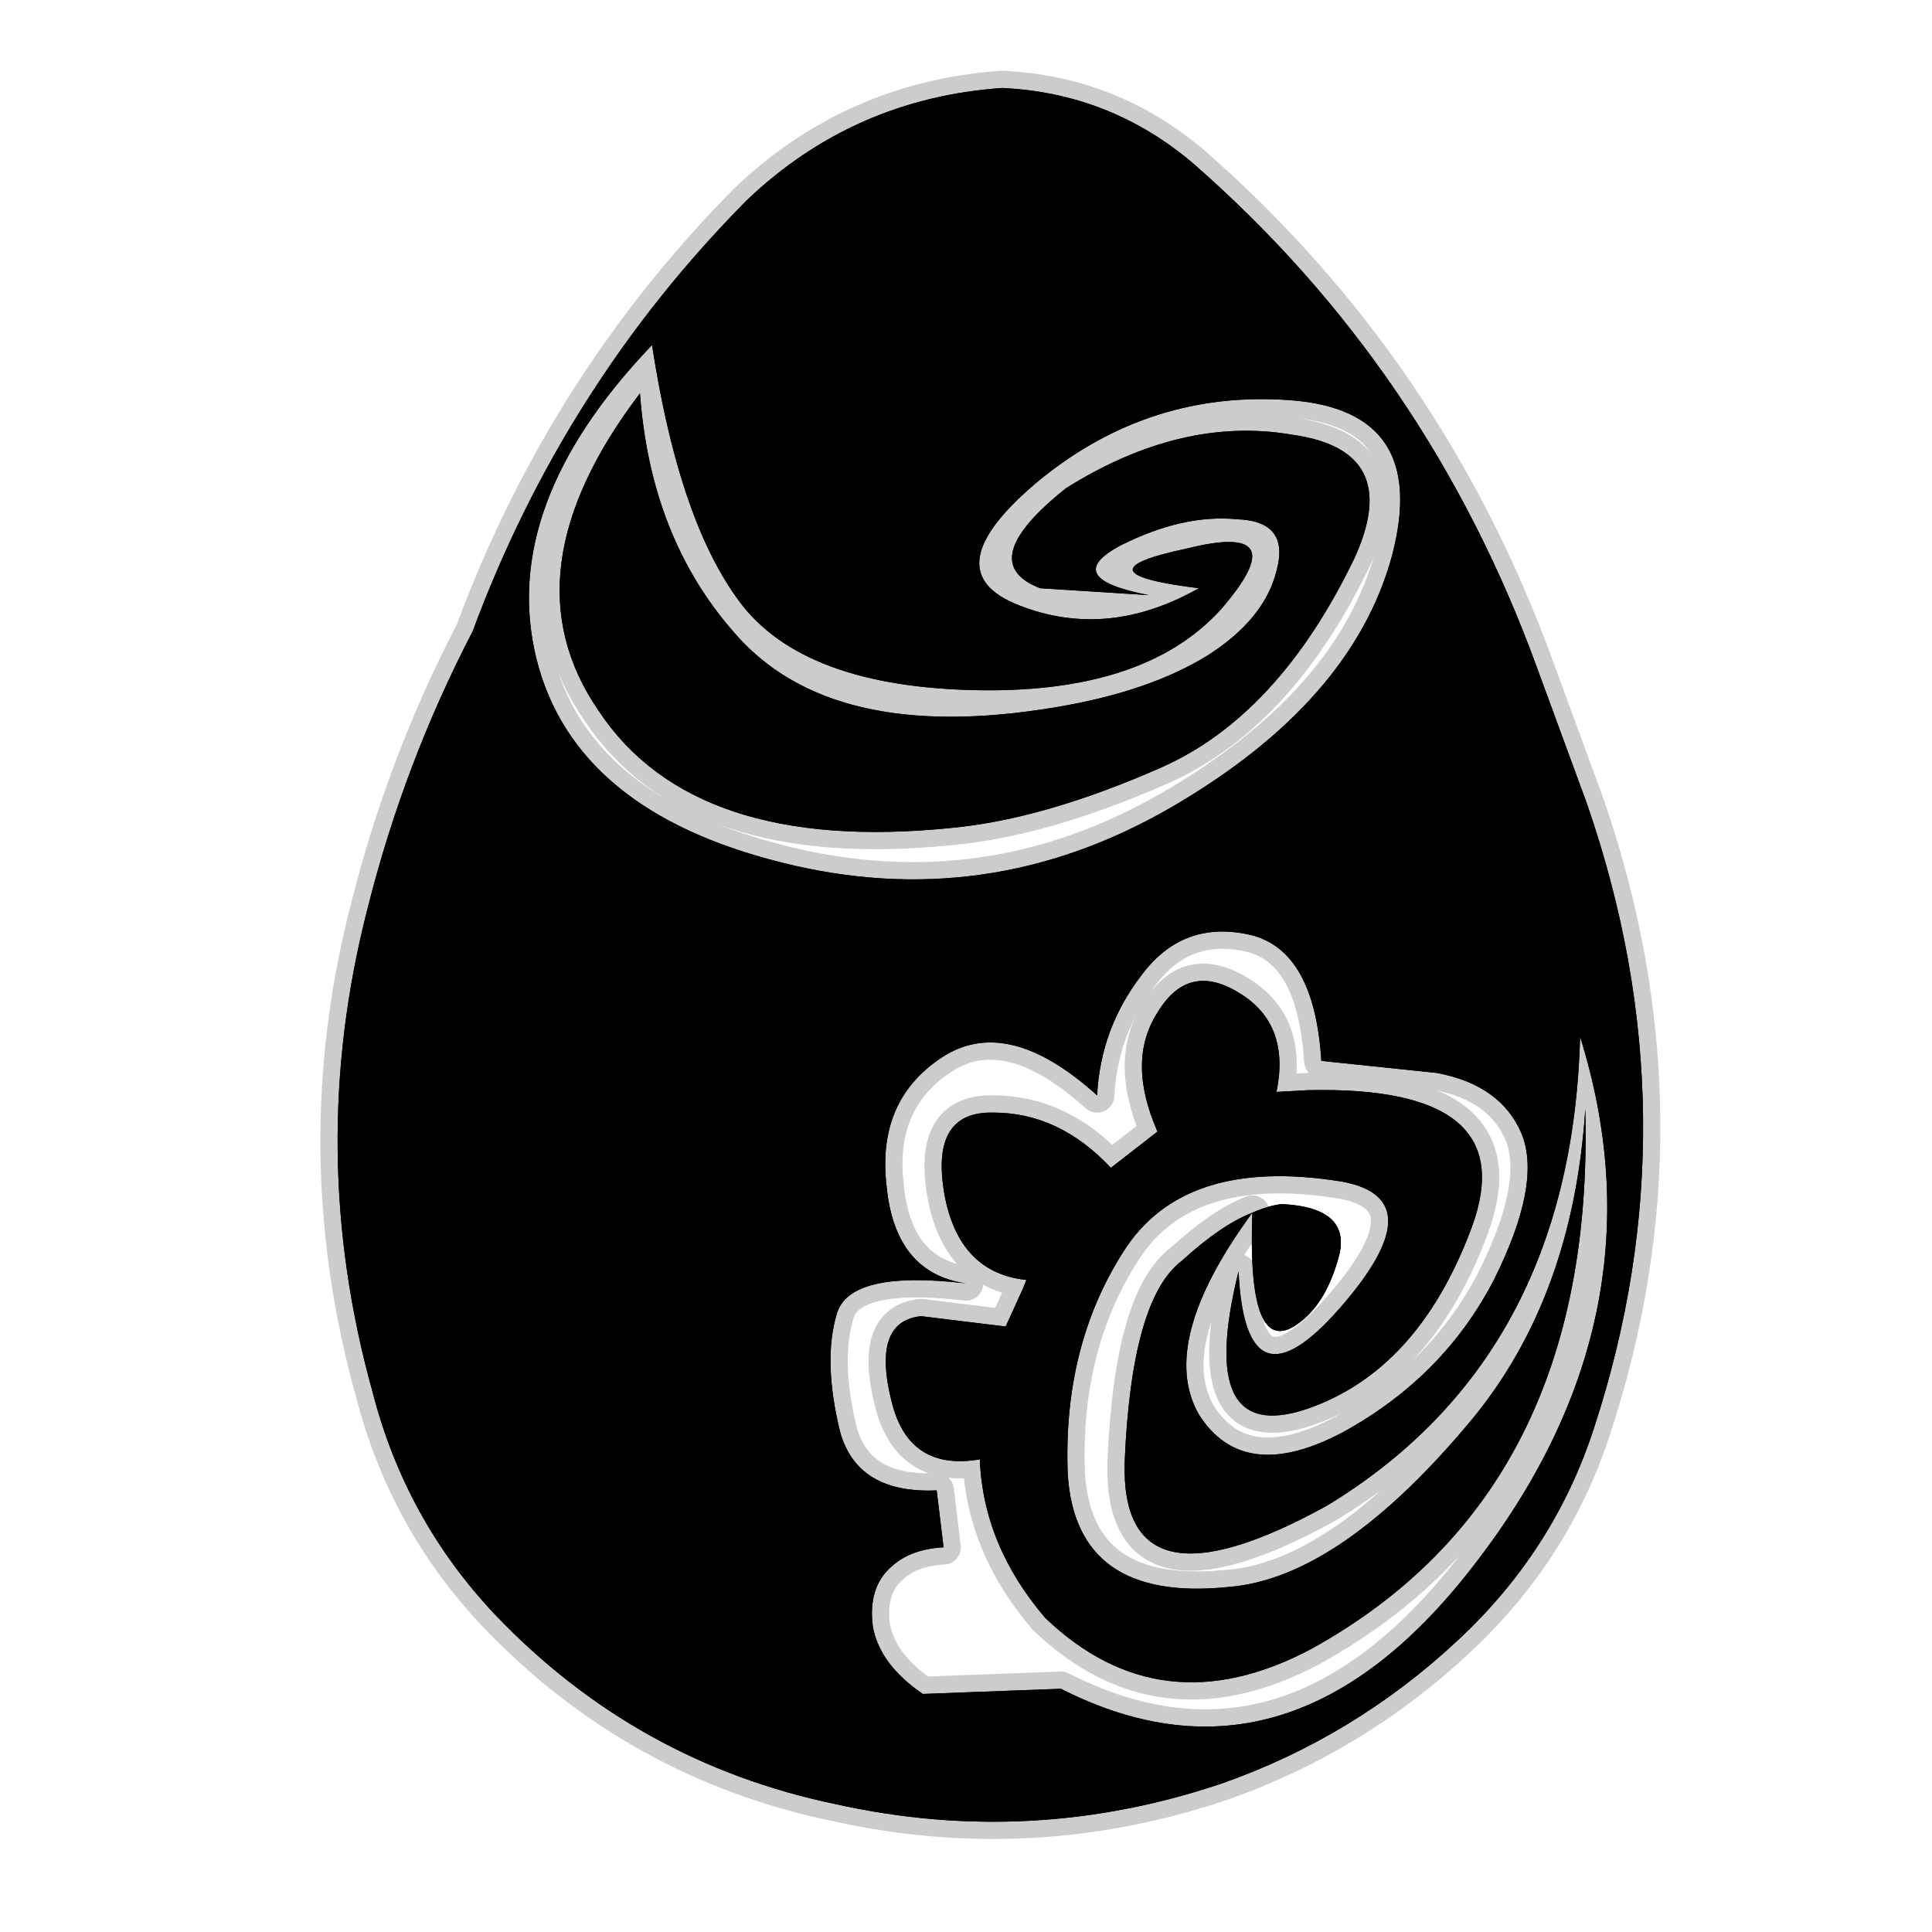 <?xml version="1.0" encoding="UTF-8" standalone="no"?>
<svg xmlns:ffdec="https://www.free-decompiler.com/flash" xmlns:xlink="http://www.w3.org/1999/xlink" ffdec:objectType="frame" height="56.0px" width="56.0px" xmlns="http://www.w3.org/2000/svg">
  <g transform="matrix(1.0, 0.0, 0.0, 1.0, 0.0, 0.0)">
    <use ffdec:characterId="2" height="56.0" id="back" transform="matrix(1.0, 0.0, 0.0, 1.0, 0.0, 0.0)" width="56.0" xlink:href="#sprite0"/>
    <use ffdec:characterId="3" height="51.25" transform="matrix(1.0, 0.0, 0.0, 1.0, 9.3, 2.05)" width="38.85" xlink:href="#shape1"/>
  </g>
  <defs>
    <g id="sprite0" transform="matrix(1.0, 0.0, 0.0, 1.0, 0.0, 0.0)">
      <use ffdec:characterId="1" height="56.0" transform="matrix(1.0, 0.0, 0.0, 1.0, 0.0, 0.0)" width="56.0" xlink:href="#shape0"/>
    </g>
    <g id="shape0" transform="matrix(1.0, 0.0, 0.0, 1.0, 0.0, 0.0)">
      <path d="M56.0 56.0 L0.0 56.0 0.0 0.0 56.0 0.0 56.0 56.0" fill="#010101" fill-opacity="0.0" fill-rule="evenodd" stroke="none"/>
    </g>
    <g id="shape1" transform="matrix(1.0, 0.0, 0.0, 1.0, -9.3, -2.05)">
      <path d="M21.25 18.3 Q24.05 21.6 30.6 20.5 33.3 20.05 35.0 19.0 36.65 17.95 37.0 16.55 37.4 15.1 35.85 15.05 34.3 14.9 32.5 15.8 30.7 16.75 33.3 17.25 L30.15 17.05 Q28.2 16.3 30.9 14.15 34.25 12.05 37.45 12.6 40.7 13.05 39.25 16.2 37.05 20.75 33.65 22.25 30.25 23.75 27.55 24.0 20.1 24.75 17.35 20.6 14.6 16.6 18.55 11.4 18.85 15.55 21.25 18.3 M36.3 35.15 Q33.55 38.9 34.75 41.0 36.05 43.05 38.95 41.5 41.85 39.9 43.3 37.1 44.7 34.3 44.1 32.85 43.5 31.45 41.65 31.1 L38.3 30.75 Q38.1 27.55 36.25 27.1 34.3 26.65 33.1 28.25 31.9 29.8 31.8 31.75 29.2 29.4 27.3 30.65 25.4 31.9 25.7 34.4 25.95 36.9 28.0 37.2 24.6 36.8 24.25 38.1 23.85 39.45 24.35 41.5 24.85 43.3 27.15 43.2 L27.35 44.85 Q26.4 44.9 25.85 45.4 25.15 46.0 25.3 47.15 25.5 48.25 26.75 49.1 L30.75 48.95 Q37.45 52.35 42.85 45.2 48.3 38.05 45.8 30.05 45.55 39.35 38.45 43.65 32.45 46.95 32.6 42.35 32.8 37.65 34.25 36.55 35.4 35.5 36.3 35.15 36.75 34.95 37.15 34.9 39.2 35.0 38.8 36.45 38.4 37.9 37.5 38.45 36.15 39.25 36.3 35.15 M21.3 17.25 Q19.65 14.9 18.9 10.0 14.45 14.65 15.55 19.1 16.65 23.5 22.65 25.0 28.6 26.5 33.95 23.4 39.2 20.35 40.35 16.1 41.45 11.9 37.4 11.6 33.35 11.3 30.15 13.9 26.95 16.55 29.55 17.55 32.1 18.55 34.75 17.05 31.1 16.6 34.4 15.9 37.6 15.1 35.4 17.65 33.15 20.15 28.1 20.0 23.05 19.85 21.3 17.25 M29.65 37.35 L29.75 37.1 Q27.85 36.9 27.4 34.75 26.9 32.2 28.8 32.25 30.7 32.25 32.2 33.85 L33.55 32.8 Q32.65 30.75 33.55 29.35 34.45 27.85 35.95 28.8 37.4 29.7 37.0 31.65 L37.9 31.6 Q44.2 31.45 42.65 35.6 41.1 39.75 37.85 40.85 34.65 41.9 35.9 36.85 36.1 41.05 38.85 37.9 41.6 34.75 38.9 34.25 34.3 33.5 32.55 36.3 30.8 39.05 30.95 42.75 31.2 46.45 35.6 46.0 38.85 45.75 42.7 41.1 45.6 37.55 45.95 32.15 46.25 43.25 38.0 47.8 33.65 50.1 30.3 46.9 28.5 44.8 28.4 42.3 26.35 42.65 25.85 40.65 25.25 38.3 26.7 38.15 L29.15 38.45 29.65 37.35 M29.05 2.55 Q32.2 2.7 34.6 4.75 41.4 10.7 44.55 19.35 L46.0 23.3 Q49.15 32.4 46.2 41.4 45.05 44.95 42.25 47.55 39.25 50.35 35.4 51.7 29.9 53.55 24.25 52.3 18.45 51.1 14.35 46.8 11.75 44.05 10.8 40.35 8.85 33.35 10.65 26.35 11.7 22.15 13.7 18.3 16.35 11.15 21.65 5.8 24.75 2.85 29.05 2.55" fill="#000000" fill-rule="evenodd" stroke="none"/>
      <path d="M21.25 18.3 Q24.05 21.6 30.6 20.5 33.3 20.05 35.0 19.0 36.65 17.95 37.0 16.55 37.4 15.1 35.85 15.05 34.3 14.9 32.5 15.8 30.7 16.75 33.3 17.25 L30.15 17.05 Q28.2 16.3 30.9 14.15 34.25 12.05 37.45 12.6 40.7 13.05 39.25 16.2 37.05 20.75 33.65 22.25 30.25 23.75 27.55 24.0 20.1 24.75 17.35 20.6 14.6 16.6 18.55 11.4 18.85 15.55 21.25 18.3 M21.3 17.25 Q23.05 19.85 28.1 20.0 33.15 20.15 35.4 17.65 37.6 15.1 34.4 15.9 31.1 16.6 34.75 17.05 32.1 18.55 29.55 17.55 26.95 16.55 30.15 13.9 33.35 11.3 37.4 11.6 41.45 11.9 40.35 16.1 39.2 20.35 33.95 23.4 28.6 26.5 22.65 25.0 16.65 23.5 15.55 19.1 14.45 14.65 18.9 10.0 19.65 14.9 21.3 17.25 M36.3 35.15 Q35.4 35.5 34.25 36.55 32.8 37.65 32.6 42.35 32.45 46.95 38.45 43.65 45.55 39.35 45.8 30.05 48.3 38.05 42.85 45.2 37.45 52.35 30.75 48.95 L26.75 49.1 Q25.5 48.25 25.3 47.15 25.15 46.0 25.85 45.4 26.4 44.9 27.35 44.85 L27.15 43.2 Q24.85 43.3 24.35 41.5 23.85 39.45 24.25 38.1 24.6 36.8 28.0 37.2 25.95 36.9 25.7 34.4 25.4 31.9 27.3 30.65 29.2 29.4 31.8 31.75 31.9 29.8 33.1 28.25 34.3 26.65 36.25 27.1 38.1 27.55 38.3 30.75 L41.65 31.1 Q43.5 31.45 44.1 32.85 44.7 34.3 43.3 37.1 41.85 39.9 38.95 41.5 36.05 43.05 34.75 41.0 33.55 38.9 36.3 35.15 M29.65 37.35 L29.75 37.1 Q27.85 36.9 27.4 34.75 26.9 32.2 28.8 32.25 30.7 32.25 32.2 33.85 L33.55 32.8 Q32.65 30.75 33.55 29.35 34.45 27.85 35.95 28.8 37.4 29.7 37.0 31.65 L37.9 31.6 Q44.2 31.45 42.65 35.6 41.1 39.75 37.85 40.85 34.65 41.9 35.9 36.85 36.1 41.05 38.85 37.9 41.6 34.75 38.9 34.25 34.3 33.5 32.55 36.3 30.8 39.05 30.95 42.75 31.2 46.45 35.6 46.0 38.85 45.75 42.7 41.1 45.6 37.55 45.95 32.15 46.25 43.25 38.0 47.8 33.65 50.1 30.3 46.9 28.5 44.8 28.4 42.3 26.35 42.65 25.85 40.65 25.25 38.3 26.7 38.15 L29.15 38.45 29.65 37.35 M29.05 2.55 Q32.2 2.7 34.6 4.75 41.4 10.7 44.55 19.35 L46.0 23.3 Q49.15 32.4 46.2 41.4 45.05 44.95 42.25 47.55 39.25 50.35 35.4 51.7 29.9 53.55 24.25 52.3 18.45 51.1 14.35 46.8 11.75 44.05 10.8 40.35 8.85 33.35 10.65 26.35 11.7 22.15 13.7 18.3 16.35 11.15 21.65 5.8 24.75 2.85 29.05 2.55 Z" fill="none" stroke="#000000" stroke-linecap="round" stroke-linejoin="round" stroke-opacity="0.2" stroke-width="1.0"/>
      <path d="M21.25 18.3 Q24.05 21.6 30.6 20.5 33.3 20.05 35.0 19.0 36.65 17.95 37.0 16.55 37.4 15.1 35.85 15.05 34.3 14.9 32.5 15.8 30.7 16.75 33.3 17.25 L30.15 17.05 Q28.2 16.3 30.9 14.15 34.25 12.05 37.45 12.6 40.7 13.05 39.25 16.2 37.05 20.75 33.65 22.25 30.25 23.75 27.55 24.0 20.1 24.75 17.35 20.6 14.6 16.6 18.55 11.4 18.85 15.55 21.25 18.3 M21.3 17.25 Q19.65 14.9 18.9 10.0 14.45 14.65 15.55 19.1 16.65 23.5 22.65 25.0 28.6 26.5 33.95 23.4 39.2 20.35 40.35 16.1 41.45 11.9 37.4 11.6 33.35 11.3 30.15 13.9 26.95 16.55 29.55 17.55 32.1 18.55 34.75 17.05 31.1 16.6 34.4 15.9 37.6 15.1 35.4 17.65 33.15 20.15 28.1 20.0 23.05 19.85 21.3 17.25 M29.65 37.35 L29.75 37.1 Q27.85 36.9 27.4 34.75 26.9 32.2 28.8 32.25 30.7 32.25 32.2 33.85 L33.55 32.8 Q32.65 30.75 33.55 29.35 34.45 27.85 35.95 28.8 37.4 29.7 37.0 31.65 L37.9 31.6 Q44.2 31.45 42.65 35.6 41.1 39.75 37.85 40.85 34.65 41.9 35.9 36.85 36.1 41.05 38.85 37.9 41.6 34.75 38.9 34.25 34.3 33.5 32.55 36.3 30.8 39.05 30.95 42.75 31.2 46.45 35.6 46.0 38.85 45.75 42.7 41.1 45.6 37.55 45.95 32.15 46.25 43.25 38.0 47.8 33.65 50.1 30.3 46.9 28.5 44.8 28.4 42.3 26.35 42.65 25.85 40.65 25.25 38.3 26.7 38.15 L29.15 38.45 29.65 37.35 M36.3 35.15 Q33.55 38.9 34.75 41.0 36.05 43.05 38.95 41.5 41.85 39.9 43.3 37.1 44.7 34.3 44.1 32.85 43.5 31.45 41.65 31.1 L38.3 30.75 Q38.1 27.55 36.25 27.1 34.3 26.65 33.1 28.25 31.9 29.8 31.8 31.75 29.2 29.4 27.3 30.65 25.4 31.9 25.7 34.4 25.95 36.9 28.0 37.2 24.6 36.8 24.25 38.1 23.85 39.45 24.35 41.5 24.85 43.3 27.15 43.2 L27.35 44.85 Q26.4 44.9 25.85 45.4 25.15 46.0 25.3 47.15 25.5 48.25 26.75 49.1 L30.75 48.95 Q37.45 52.35 42.85 45.2 48.3 38.05 45.8 30.05 45.55 39.35 38.45 43.65 32.45 46.95 32.6 42.35 32.8 37.65 34.25 36.55 35.4 35.5 36.3 35.15 36.75 34.95 37.15 34.9 39.2 35.0 38.8 36.45 38.4 37.9 37.5 38.45 36.15 39.25 36.3 35.15 M29.05 2.55 Q32.2 2.7 34.6 4.75 41.4 10.7 44.55 19.35 L46.0 23.3 Q49.15 32.4 46.2 41.4 45.05 44.95 42.25 47.55 39.25 50.35 35.4 51.7 29.9 53.55 24.25 52.3 18.45 51.1 14.35 46.8 11.75 44.05 10.8 40.35 8.85 33.35 10.65 26.35 11.7 22.15 13.7 18.3 16.35 11.15 21.65 5.8 24.75 2.85 29.05 2.55" fill="#000000" fill-rule="evenodd" stroke="none"/>
    </g>
  </defs>
</svg>
